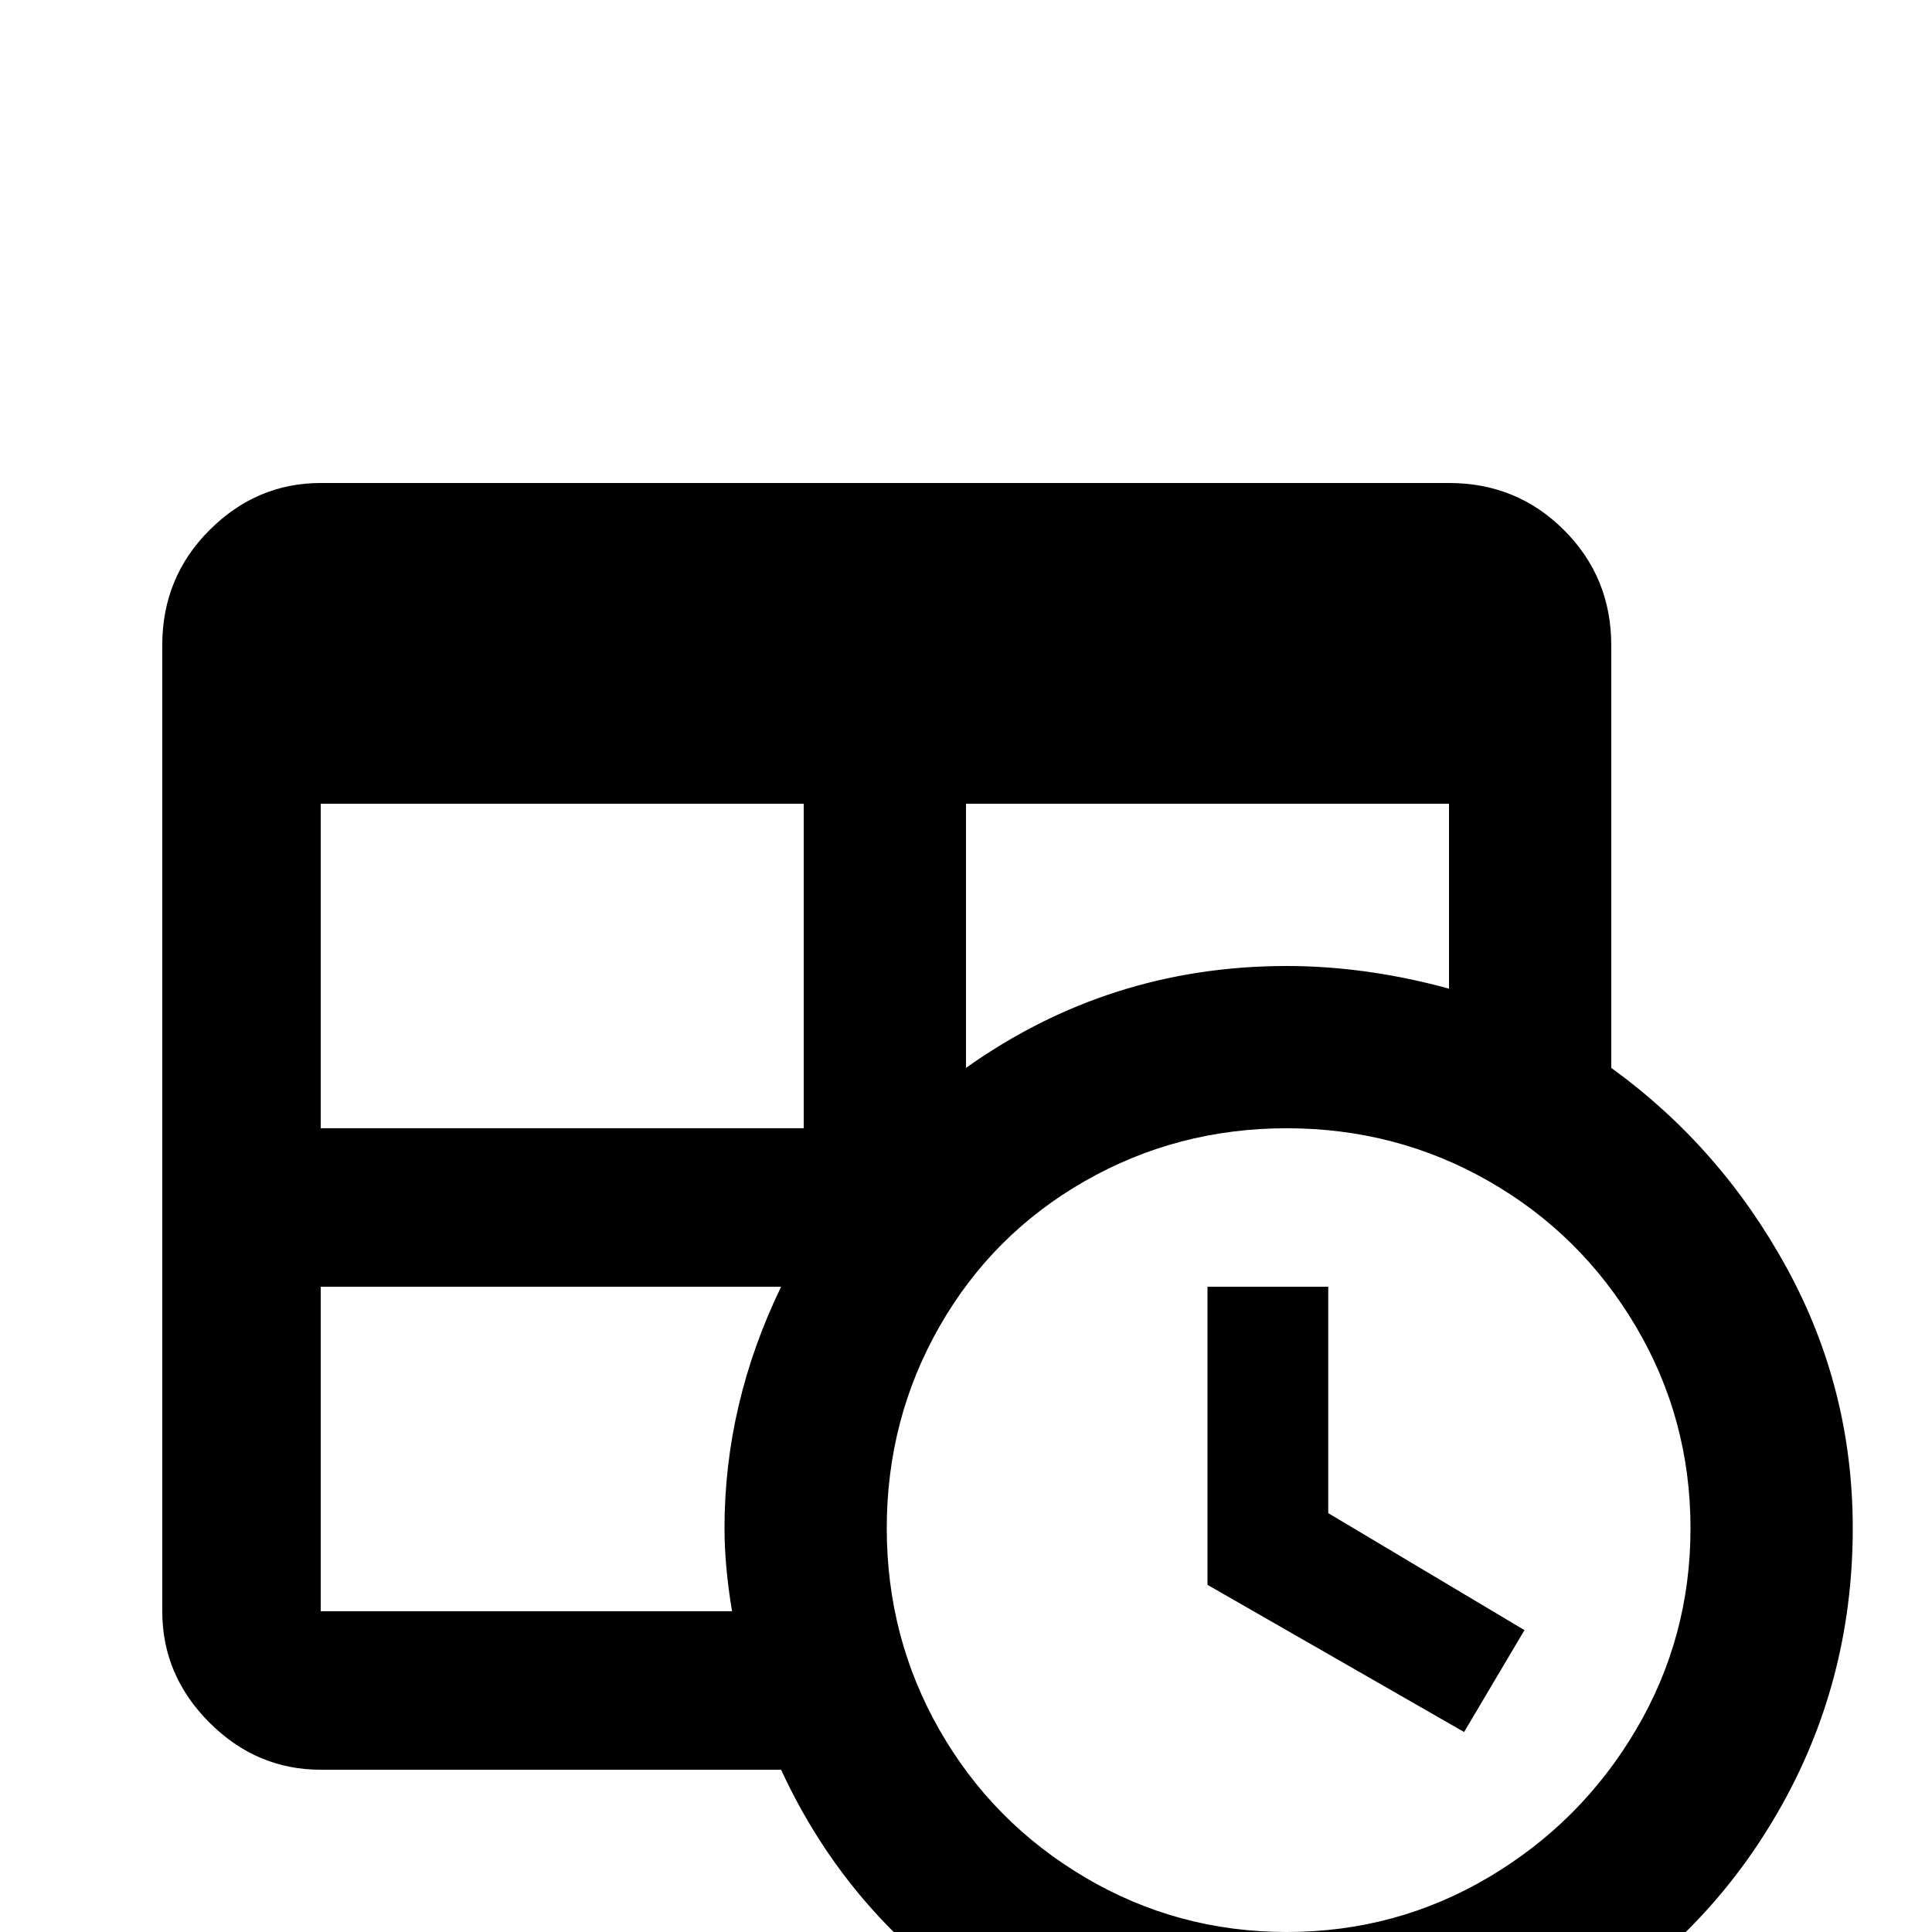 <svg xmlns="http://www.w3.org/2000/svg" viewBox="0 -512 512 512">
	<path fill="#000000" d="M352 -111L404 -80L388 -53L320 -92V-171H352ZM427 -229V-341Q427 -359 414.5 -371.5Q402 -384 384 -384H85Q68 -384 55.5 -371.5Q43 -359 43 -341V-85Q43 -68 55.5 -55.5Q68 -43 85 -43H207Q225 -4 261 19.5Q297 43 341 43Q382 43 416.5 23Q451 3 471 -31.5Q491 -66 491 -107Q491 -144 473.5 -176Q456 -208 427 -229ZM384 -299V-250Q362 -256 341 -256Q294 -256 256 -229V-299ZM85 -299H213V-213H85ZM85 -85V-171H207Q192 -140 192 -107Q192 -97 194 -85ZM341 0Q312 0 287.5 -14.5Q263 -29 249 -53.5Q235 -78 235 -107Q235 -136 249 -160.5Q263 -185 287.5 -199Q312 -213 341 -213Q370 -213 394.5 -199Q419 -185 433.5 -160.5Q448 -136 448 -107Q448 -78 433.5 -53.5Q419 -29 394.5 -14.5Q370 0 341 0Z"/>
</svg>